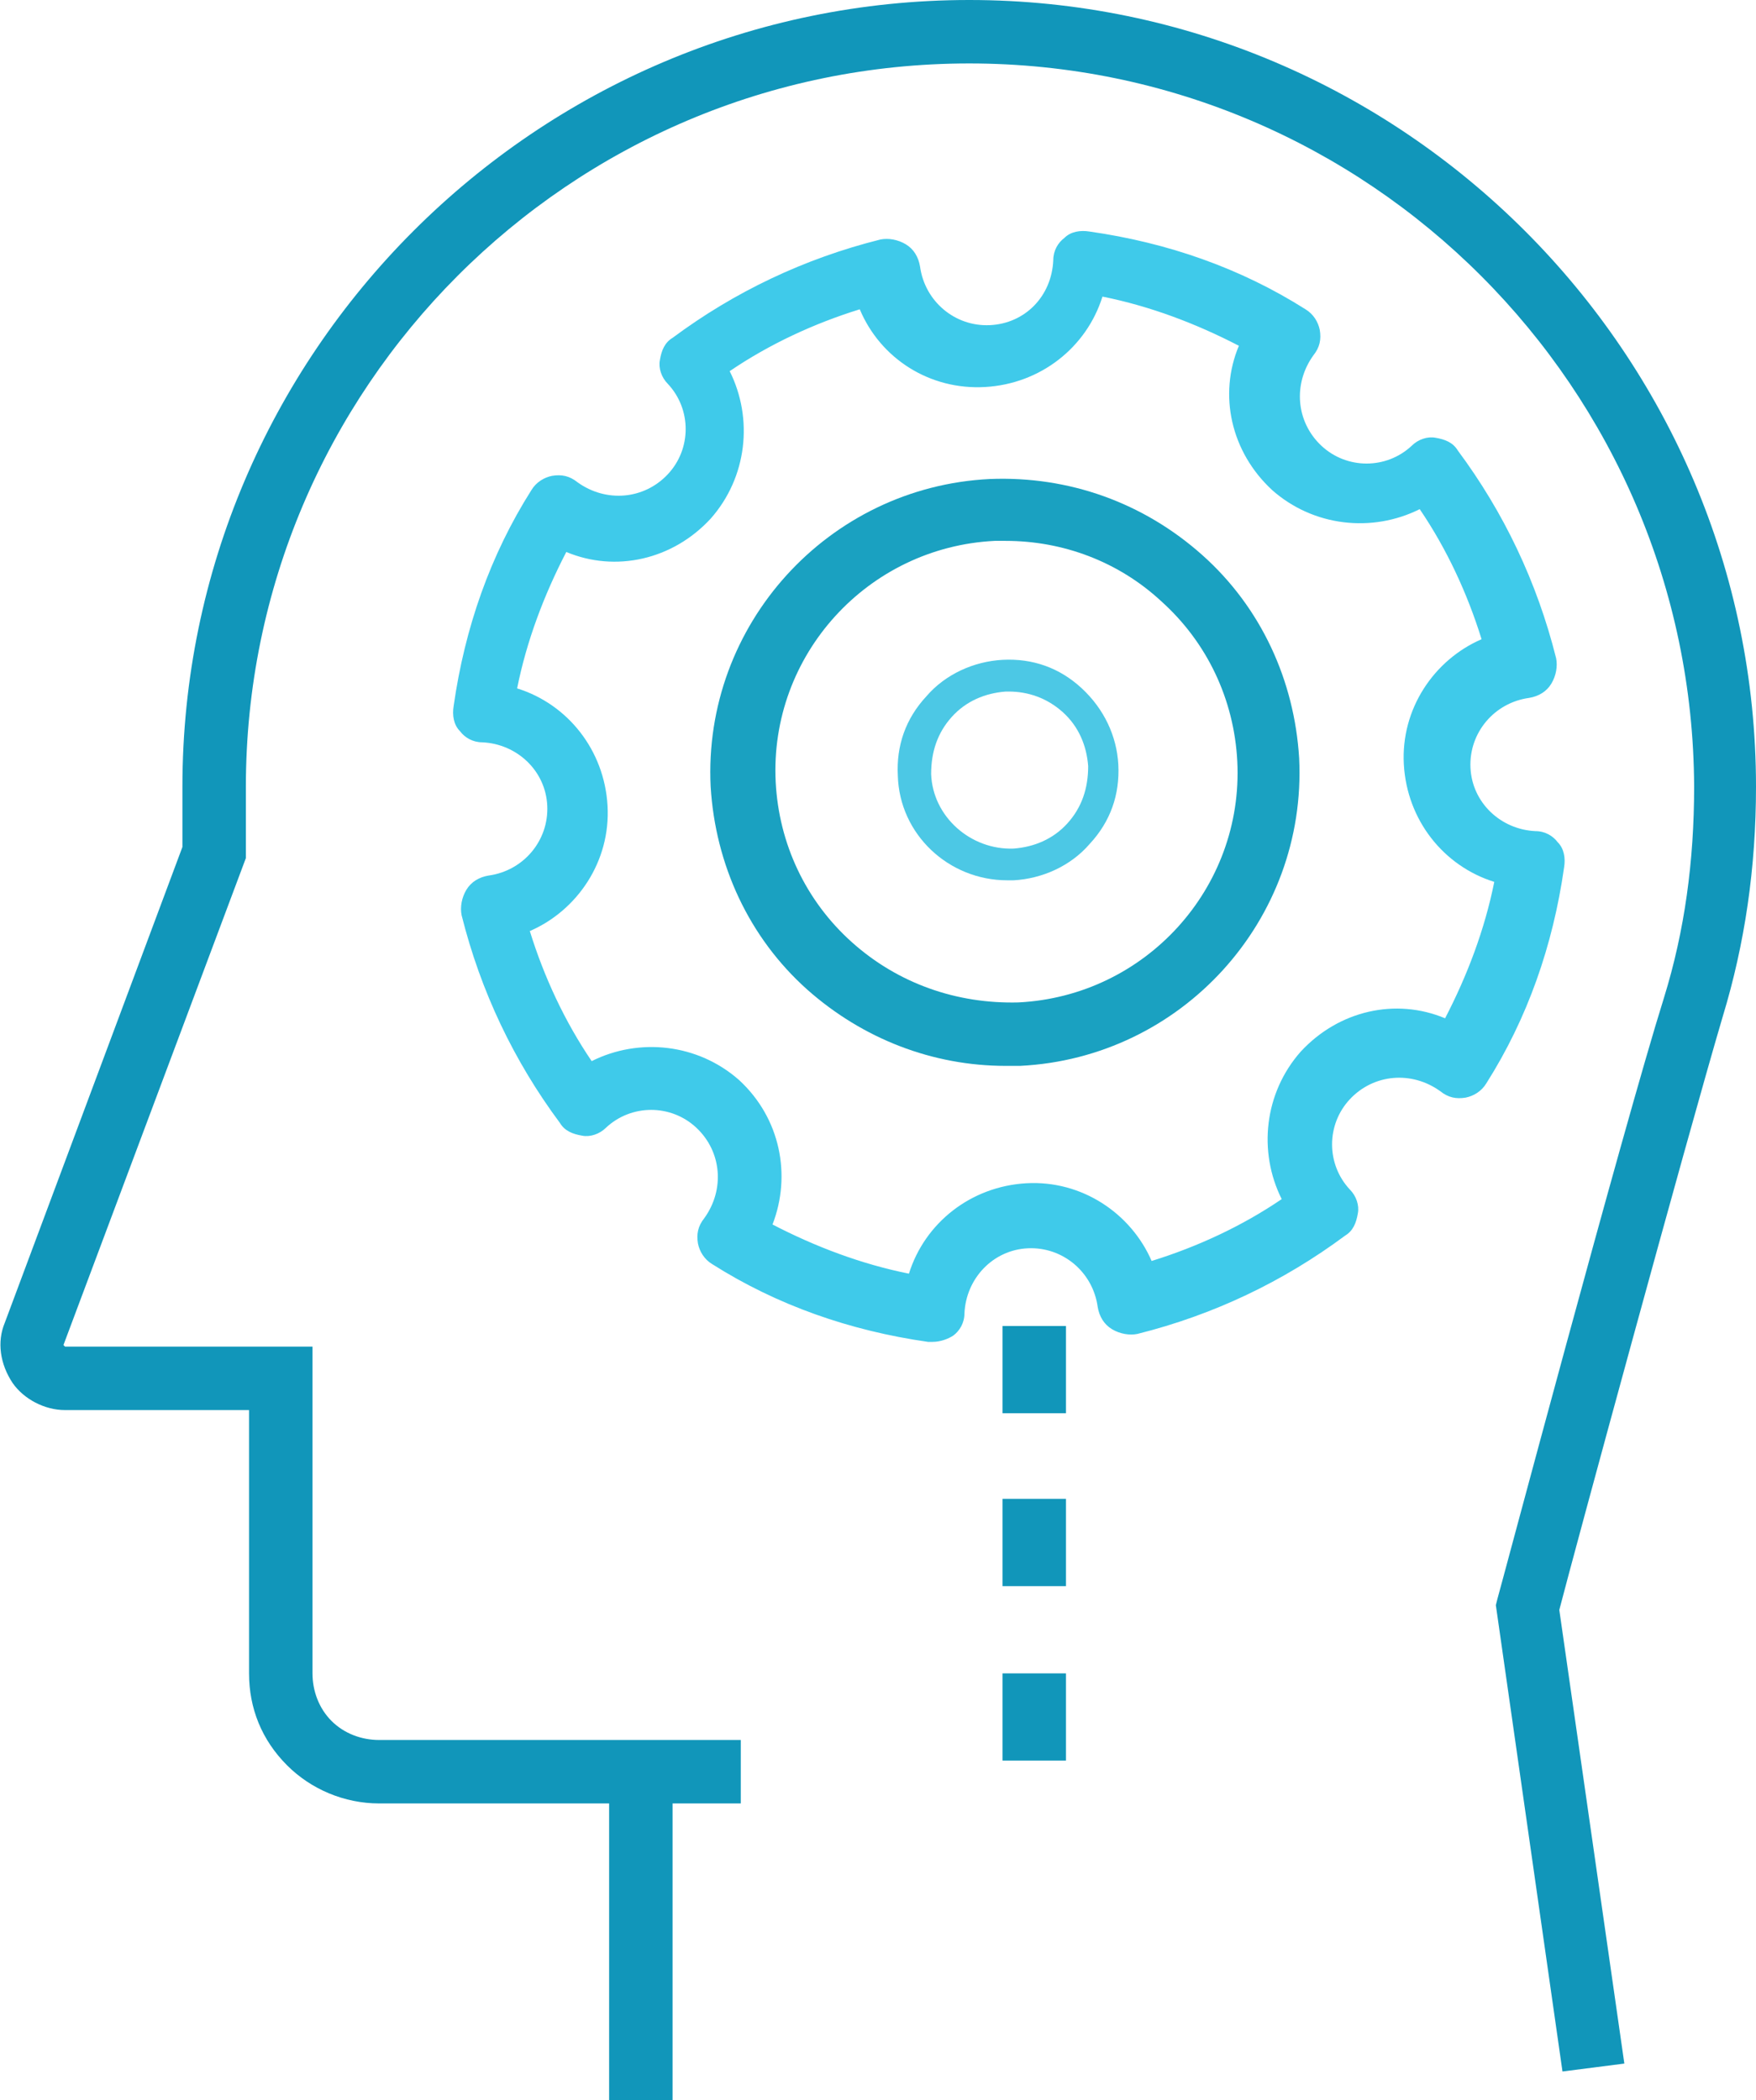 <?xml version="1.0" encoding="utf-8"?>
<!-- Generator: Adobe Illustrator 23.0.2, SVG Export Plug-In . SVG Version: 6.00 Build 0)  -->
<svg version="1.1" id="Layer_1" xmlns="http://www.w3.org/2000/svg" xmlns:xlink="http://www.w3.org/1999/xlink" x="0px" y="0px"
	 viewBox="0 0 110.7 132.4" style="enable-background:new 0 0 110.7 132.4;" xml:space="preserve">
<style type="text/css">
	.st0{fill:#1196BA;}
	.st1{fill:#3FCAEA;}
	.st2{fill:#1AA1C1;}
	.st3{fill:#4CC8E5;}
</style>
<g>
	<g>
		<path class="st0" d="M98.5,130.6l-4.2-29.4l0.1-0.4c0.1-0.3,7.9-29.6,10.5-37.9c1.3-4.2,1.9-8.6,1.9-13.3
			C106.7,24.5,86.3,4,61.1,4S15.5,24.5,15.5,49.6v4.5L4,84.8l0.1,0.1h15.6v20.6c0,1.1,0.4,2.2,1.2,3c0.8,0.8,1.9,1.2,3,1.2h22.8v4
			H23.9c-2.2,0-4.3-0.9-5.8-2.4c-1.6-1.6-2.4-3.6-2.4-5.8V88.9H4.1c-1.3,0-2.6-0.7-3.3-1.7C0,86-0.2,84.6,0.3,83.4l11.2-30v-3.8
			C11.5,22.3,33.8,0,61.1,0s49.6,22.3,49.6,49.6c0,5.1-0.7,9.9-2.1,14.5c-2.3,7.8-9.4,33.9-10.3,37.4l4.1,28.6L98.5,130.6z"/>
		<rect x="38.4" y="111.7" class="st0" width="4" height="20.7"/>
	</g>
	<g>
		<rect x="63.2" y="105.5" class="st0" width="4" height="5.5"/>
		<rect x="63.2" y="94.5" class="st0" width="4" height="5.5"/>
		<rect x="63.2" y="83.6" class="st0" width="4" height="5.5"/>
	</g>
</g>
<g>
	<path class="st1" d="M58.8,84.6c-0.1,0-0.2,0-0.3,0c-4.9-0.7-9.5-2.3-13.6-4.9c-0.5-0.3-0.8-0.8-0.9-1.3c-0.1-0.6,0-1.1,0.4-1.6
		c1.3-1.8,1.1-4.2-0.5-5.7c-1.6-1.5-4.1-1.5-5.7,0c-0.4,0.4-1,0.6-1.5,0.5c-0.6-0.1-1.1-0.3-1.4-0.8c-2.9-3.9-5-8.3-6.2-13.1
		c-0.1-0.5,0-1.1,0.3-1.6c0.3-0.5,0.8-0.8,1.4-0.9c2.2-0.3,3.8-2.2,3.7-4.4c-0.1-2.2-1.9-3.9-4.1-4c-0.6,0-1.1-0.3-1.4-0.7
		c-0.4-0.4-0.5-1-0.4-1.6c0.7-4.9,2.3-9.5,4.9-13.6c0.3-0.5,0.8-0.8,1.3-0.9c0.6-0.1,1.1,0,1.6,0.4c1.8,1.3,4.2,1.1,5.7-0.5
		c1.5-1.6,1.5-4.1,0-5.7c-0.4-0.4-0.6-1-0.5-1.5c0.1-0.6,0.3-1.1,0.8-1.4c3.9-2.9,8.3-5,13.1-6.2c0.5-0.1,1.1,0,1.6,0.3
		c0.5,0.3,0.8,0.8,0.9,1.4c0.3,2.2,2.2,3.8,4.4,3.7c2.2-0.1,3.9-1.8,4-4.1c0-0.6,0.3-1.1,0.7-1.4c0.4-0.4,1-0.5,1.6-0.4
		c4.9,0.7,9.5,2.3,13.6,4.9c0.5,0.3,0.8,0.8,0.9,1.3c0.1,0.6,0,1.1-0.4,1.6c-1.3,1.8-1.1,4.2,0.5,5.7c1.6,1.5,4.1,1.5,5.7,0
		c0.4-0.4,1-0.6,1.5-0.5c0.6,0.1,1.1,0.3,1.4,0.8c2.9,3.9,5,8.3,6.2,13.1c0.1,0.5,0,1.1-0.3,1.6c-0.3,0.5-0.8,0.8-1.4,0.9
		c-2.2,0.3-3.8,2.2-3.7,4.4c0.1,2.2,1.9,3.9,4.1,4c0.6,0,1.1,0.3,1.4,0.7c0.4,0.4,0.5,1,0.4,1.6c-0.7,4.9-2.3,9.5-4.9,13.6
		c-0.3,0.5-0.8,0.8-1.3,0.9c-0.6,0.1-1.1,0-1.6-0.4c-1.8-1.3-4.2-1.1-5.7,0.5c-1.5,1.6-1.5,4.1,0,5.7c0.4,0.4,0.6,1,0.5,1.5
		c-0.1,0.6-0.3,1.1-0.8,1.4c-3.9,2.9-8.3,5-13.1,6.2c-0.5,0.1-1.1,0-1.6-0.3c-0.5-0.3-0.8-0.8-0.9-1.4c-0.3-2.2-2.2-3.8-4.4-3.7
		c-2.2,0.1-3.9,1.9-4,4.1c0,0.6-0.3,1.1-0.7,1.4C59.8,84.4,59.3,84.6,58.8,84.6z M48.7,77.2c2.7,1.4,5.6,2.5,8.6,3.1
		c1-3.2,3.9-5.5,7.4-5.7c3.5-0.2,6.6,1.9,7.9,4.9c2.9-0.9,5.7-2.2,8.2-3.9c-1.5-3-1.1-6.7,1.2-9.3c2.4-2.6,6-3.4,9.1-2.1
		c1.4-2.7,2.5-5.6,3.1-8.6c-3.2-1-5.5-3.9-5.7-7.4c0,0,0,0,0,0c-0.2-3.5,1.9-6.6,4.9-7.9c-0.9-2.9-2.2-5.7-3.9-8.2
		c-3,1.5-6.7,1.1-9.3-1.2c-2.6-2.4-3.4-6-2.1-9.1c-2.7-1.4-5.6-2.5-8.6-3.1c-1,3.2-3.9,5.5-7.4,5.7c-3.5,0.2-6.6-1.8-7.9-4.9
		c-2.9,0.9-5.7,2.2-8.2,3.9c1.5,3,1.1,6.7-1.2,9.3c-2.4,2.6-6,3.4-9.1,2.1c-1.4,2.7-2.5,5.6-3.1,8.6c3.2,1,5.5,3.9,5.7,7.4
		c0.2,3.5-1.9,6.6-4.9,7.9c0.9,2.9,2.2,5.7,3.9,8.2c3-1.5,6.7-1.1,9.3,1.2C49.2,70.5,49.9,74.1,48.7,77.2z"/>
	<path class="st2" d="M63.4,67.2c-4.6,0-9-1.7-12.5-4.8c-3.7-3.3-5.8-7.9-6.1-12.8c-0.5-10.2,7.4-18.9,17.6-19.4
		c5-0.2,9.7,1.5,13.4,4.8c3.7,3.3,5.8,7.9,6.1,12.8c0.5,10.2-7.4,18.9-17.6,19.4C64,67.2,63.7,67.2,63.4,67.2z M63.4,34.1
		c-0.2,0-0.5,0-0.7,0c-8,0.4-14.2,7.2-13.8,15.2c0.2,3.9,1.9,7.5,4.8,10.1c2.9,2.6,6.6,3.9,10.5,3.8c8-0.4,14.2-7.2,13.8-15.2
		c-0.2-3.9-1.9-7.5-4.8-10.1C70.5,35.4,67,34.1,63.4,34.1z"/>
	<path class="st3" d="M63.5,55.5c-3.7,0-6.8-2.9-6.9-6.6c-0.1-1.9,0.5-3.6,1.8-5c1.2-1.4,3-2.2,4.8-2.3c1.9-0.1,3.6,0.5,5,1.8
		s2.2,3,2.3,4.8c0.1,1.9-0.5,3.6-1.8,5c-1.2,1.4-3,2.2-4.8,2.3C63.8,55.5,63.7,55.5,63.5,55.5z M63.6,43.6c-0.1,0-0.2,0-0.2,0
		c-1.3,0.1-2.5,0.6-3.4,1.6c-0.9,1-1.3,2.2-1.3,3.6c0.1,2.7,2.5,4.8,5.2,4.7c1.3-0.1,2.5-0.6,3.4-1.6c0.9-1,1.3-2.2,1.3-3.6
		c-0.1-1.3-0.6-2.5-1.6-3.4C66,44,64.8,43.6,63.6,43.6z"/>
</g>
</svg>
